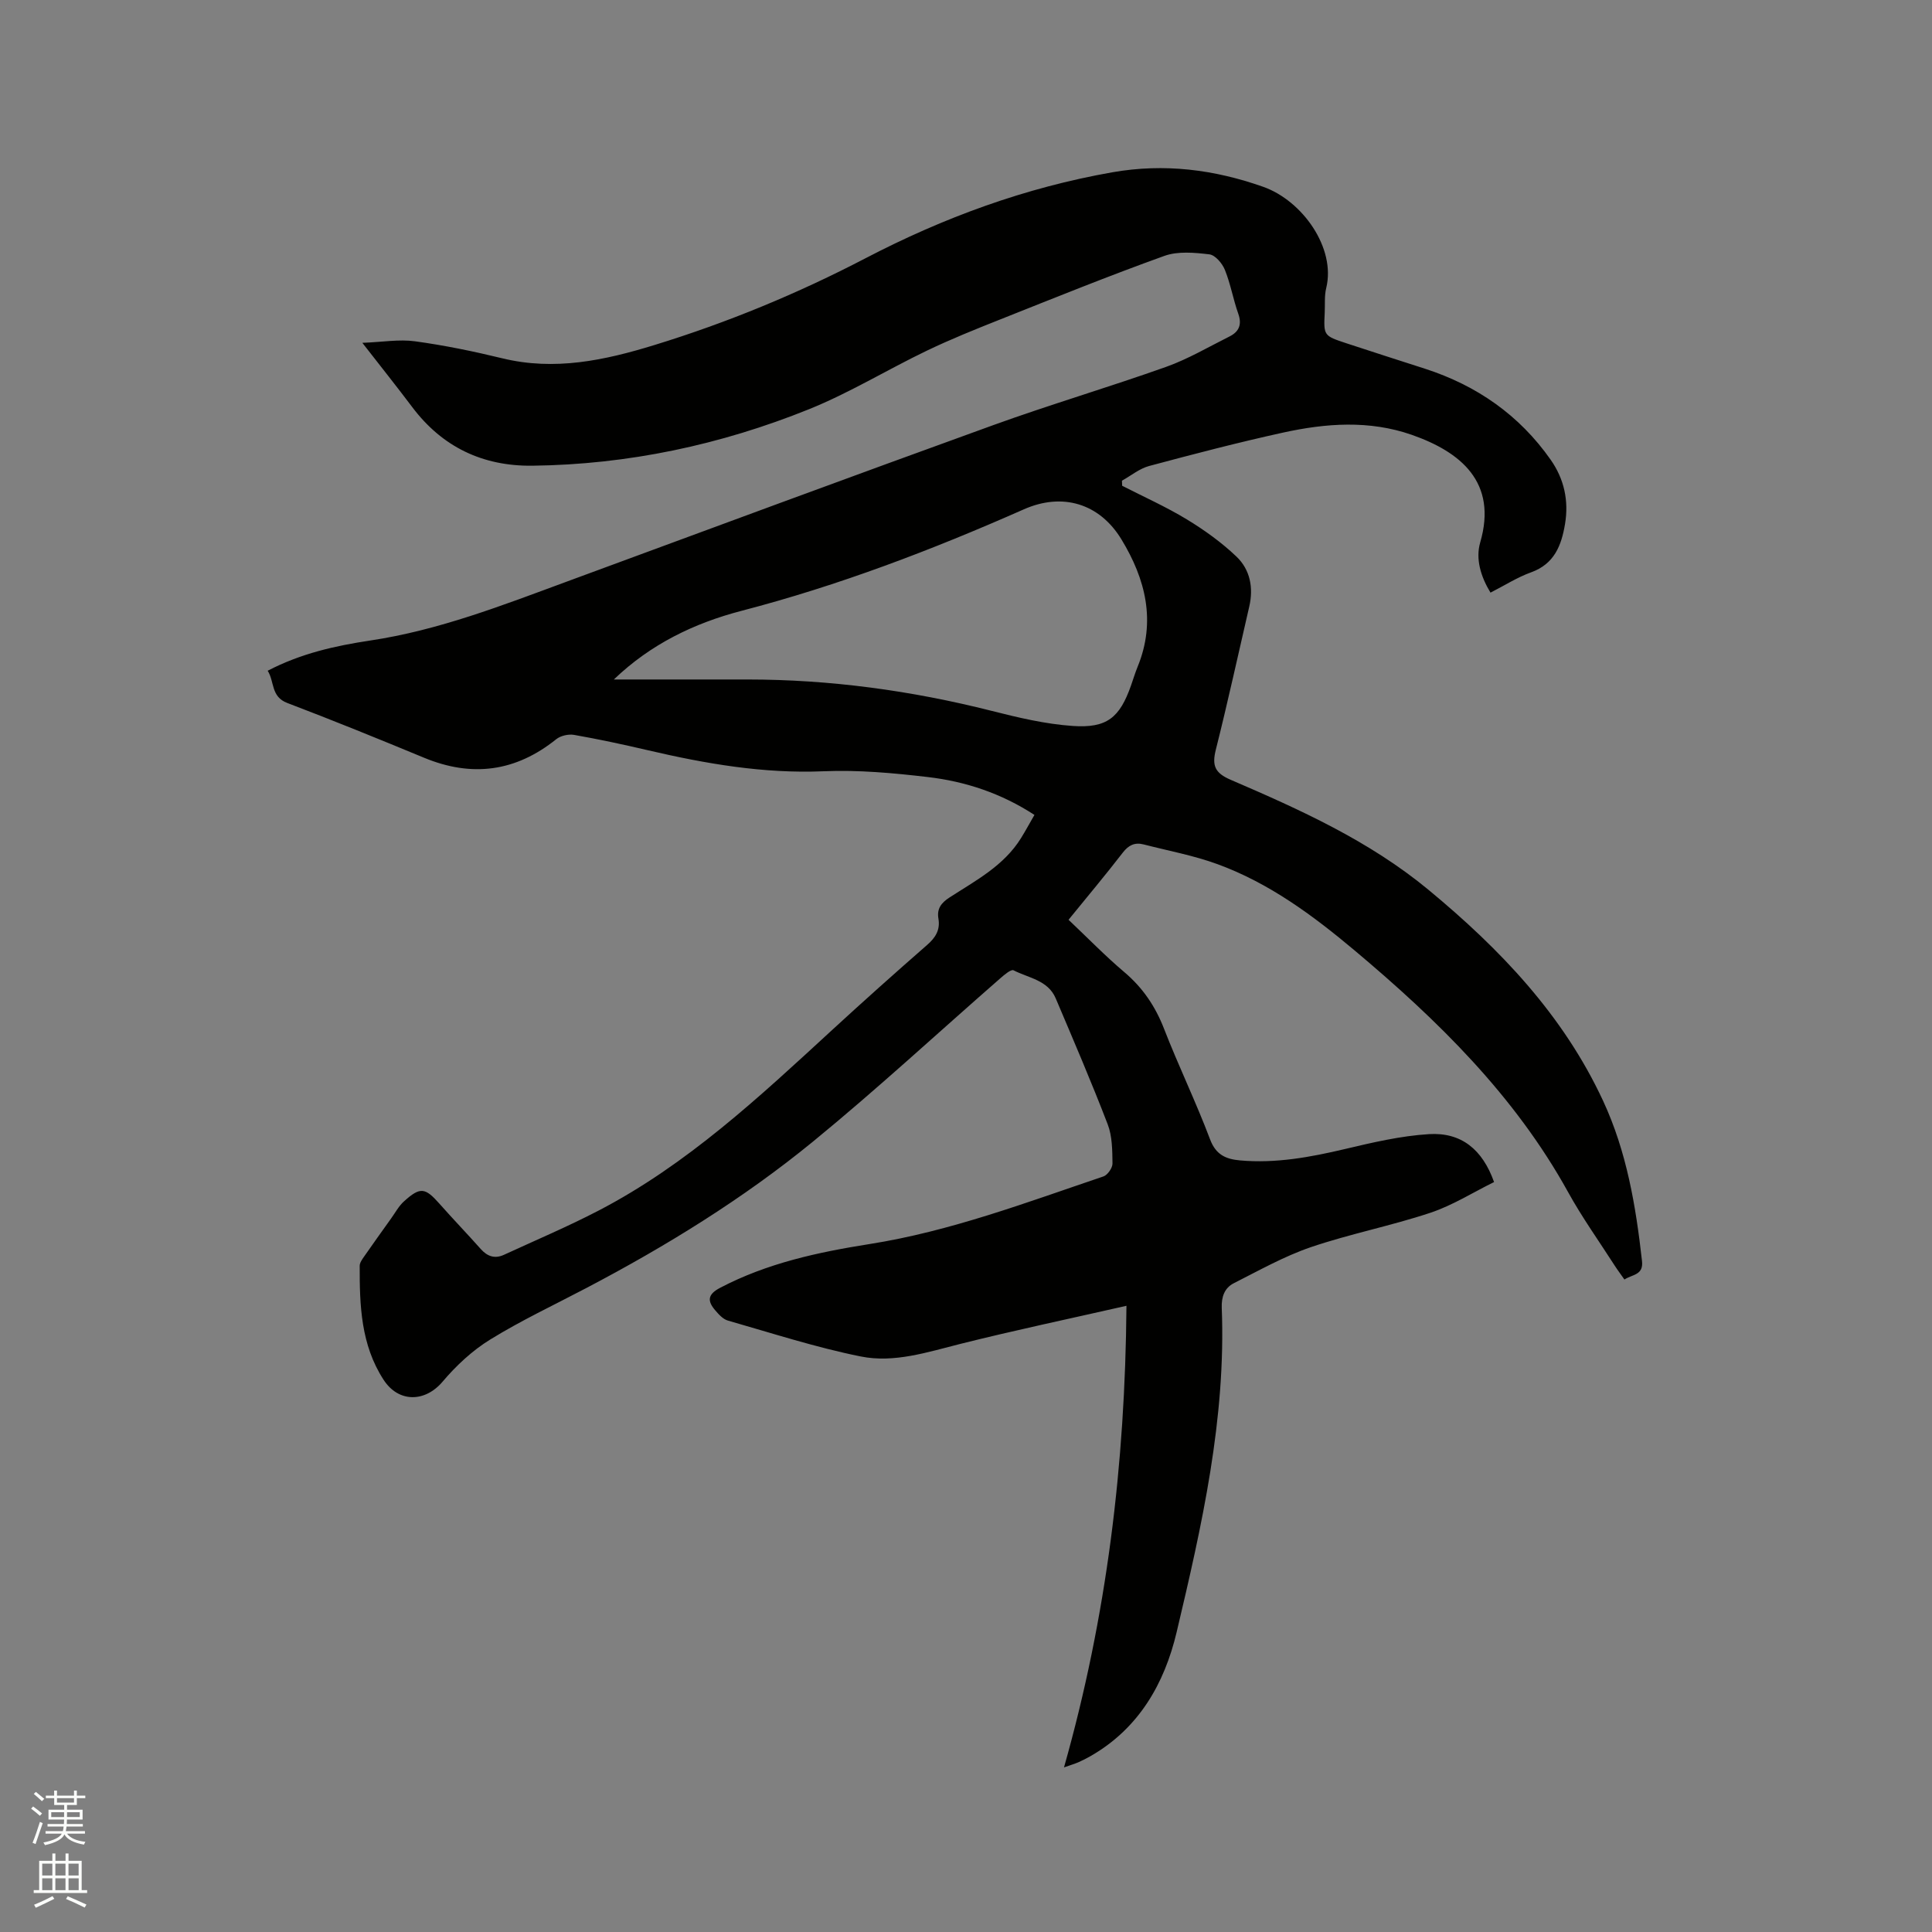 <svg enable-background="new 0 0 400 400" viewBox="0 0 400 400" xmlns="http://www.w3.org/2000/svg"><rect x="0" y="0" width="400" height="400" fill="#808080" stroke="none"/><path d="m6.44 374.46.42-.45c.65.47 1.27.95 1.85 1.44l-.45.49c-.65-.56-1.25-1.06-1.82-1.48m.93 7.33-.63-.26c.55-1.36 1.05-2.8 1.52-4.33.19.1.38.19.59.27-.46 1.29-.95 2.73-1.48 4.32m-.38-10.38.44-.42c.43.34 1.01.82 1.74 1.44l-.49.49c-.53-.51-1.09-1.01-1.69-1.51m2.5.35h1.72v-1.04h.59v1.04h3.52v-1.04h.59v1.04h1.75v.53h-1.75v1.42h-2.03v.97h3.22v2.03h-3.24c0 .35-.01.66-.03.93h3.32v.53h-3.37c-.03.27-.08.58-.15.94h3.96v.53h-3.71c.67.92 1.93 1.48 3.79 1.68-.13.24-.23.44-.29.59-2.13-.38-3.48-1.08-4.04-2.12-.43.97-1.77 1.72-4.03 2.23-.09-.19-.2-.37-.33-.55 2.1-.42 3.37-1.03 3.81-1.83h-3.36v-.53h3.58c.08-.29.13-.61.16-.94h-3.33v-.53h3.39c.02-.27.04-.58.04-.93h-3.23v-2.03h3.25v-.97h-2.07v-1.42h-1.73zm1.12 3.44v1h2.65c.01-.3.02-.44.01-.4v-.25-.35zm1.19-2h3.52v-.91h-3.52zm4.71 2h-2.63v.59c0 .15-.01.28-.01.4h2.64z" fill="#fbfcfa"/><path d="m13.56 383.74h.63v1.52h2.72v6.07h1.13v.6h-11.06v-.6h1.13v-6.07h2.73v-1.52h.63v1.52h2.1v-1.52zm-2.69 8.83.38.56c-1.24.63-2.53 1.25-3.85 1.85-.1-.21-.21-.42-.34-.63 1.36-.55 2.63-1.15 3.81-1.78m-2.13-4.27h2.1v-2.45h-2.1zm0 3.04h2.1v-2.46h-2.1zm2.72-3.04h2.1v-2.45h-2.1zm0 3.04h2.1v-2.46h-2.1zm6.07 3.6c-1.41-.71-2.7-1.3-3.86-1.78l.35-.56c1.45.62 2.75 1.19 3.88 1.72zm-1.25-9.09h-2.1v2.45h2.1zm-2.09 5.49h2.1v-2.46h-2.1z" fill="#fbfcfa"/><path d="m233.22 270.35c-11.97 2.72-23.23 5.09-34.39 7.89-6.82 1.71-13.7 4-20.63 2.6-9.29-1.87-18.37-4.82-27.5-7.43-1.02-.29-1.92-1.3-2.66-2.17-1.6-1.89-1.56-3.24 1.03-4.6 9.73-5.11 20.26-7.38 30.95-9.07 16.74-2.64 32.5-8.62 48.43-14 .86-.29 1.89-1.77 1.88-2.68-.04-2.73-.04-5.65-1-8.13-3.37-8.77-7.09-17.42-10.76-26.07-1.6-3.77-5.62-4.2-8.73-5.8-.51-.26-1.91.93-2.73 1.65-12.93 11.29-25.54 22.97-38.81 33.83-14.46 11.83-30.37 21.62-46.92 30.31-6.66 3.5-13.49 6.71-19.88 10.65-3.69 2.27-7.04 5.39-9.85 8.71-3.66 4.34-9.15 4.39-12.24-.38-4.7-7.25-4.96-15.38-4.94-23.58 0-.63.49-1.32.89-1.89 1.85-2.66 3.74-5.3 5.63-7.94.86-1.2 1.58-2.56 2.65-3.52 3.36-3.04 4.37-2.87 7.33.47 2.81 3.18 5.75 6.23 8.57 9.4 1.38 1.55 2.93 2.06 4.81 1.19 6.53-3.01 13.17-5.82 19.54-9.13 18.37-9.54 33.32-23.55 48.38-37.4 6.48-5.96 13.04-11.82 19.67-17.61 1.76-1.53 2.75-3.13 2.35-5.46-.35-2.05.58-3.27 2.3-4.38 5.41-3.5 11.23-6.54 14.79-12.27.94-1.52 1.79-3.09 2.79-4.82-6.86-4.47-14.27-6.93-22.07-7.84-7.14-.84-14.39-1.5-21.55-1.2-12.45.53-24.46-1.56-36.45-4.36-5.05-1.18-10.13-2.27-15.24-3.17-1.16-.2-2.78.16-3.69.89-8.41 6.75-17.47 7.95-27.4 3.83-9.39-3.89-18.81-7.72-28.3-11.33-3.42-1.3-2.61-4.4-4.05-6.67 6.91-3.6 14.02-5.17 21.25-6.26 14.15-2.12 27.37-7.29 40.69-12.2 29.4-10.84 58.78-21.72 88.25-32.38 11.84-4.28 23.94-7.85 35.81-12.07 4.55-1.62 8.79-4.13 13.14-6.3 1.96-.98 2.61-2.46 1.81-4.71-1.06-2.99-1.59-6.17-2.78-9.1-.54-1.33-2-3.05-3.21-3.19-3.07-.36-6.51-.69-9.31.32-11.44 4.11-22.72 8.68-34.02 13.17-5.11 2.03-10.24 4.09-15.19 6.47-8.18 3.93-15.99 8.73-24.38 12.11-18.31 7.38-37.44 11.45-57.26 11.69-10.27.12-18.65-3.86-24.89-12.16-3.12-4.14-6.35-8.2-10.31-13.28 4.2-.16 7.61-.77 10.89-.32 6.07.83 12.11 2.07 18.07 3.52 10.86 2.65 21.19.43 31.53-2.75 15.13-4.65 29.67-10.66 43.7-17.97 16.16-8.42 33.07-14.62 51.09-17.79 10.76-1.89 21.08-.58 31.24 3.01 8.12 2.87 15.07 12.68 13.04 20.95-.4 1.62-.23 3.38-.31 5.07-.23 4.77-.24 4.81 4.45 6.36 5.43 1.8 10.88 3.52 16.31 5.28 10.72 3.47 19.54 9.6 26.03 18.86 2.78 3.97 3.77 8.46 2.96 13.3-.75 4.46-2.22 8.27-7.04 10-2.85 1.03-5.47 2.71-8.39 4.2-2.02-3.33-3.12-6.98-2.13-10.39 3.64-12.5-4.08-18.75-14.16-22.28-8.81-3.08-17.8-2.41-26.68-.46-9.3 2.04-18.52 4.45-27.71 6.91-2 .54-3.75 2-5.62 3.04.01.35.03.7.04 1.05 4.48 2.3 9.11 4.36 13.4 6.97 3.65 2.22 7.2 4.77 10.28 7.71 2.8 2.68 3.54 6.41 2.64 10.31-2.29 9.89-4.45 19.82-6.93 29.67-.82 3.27-.2 4.8 3.04 6.2 14.41 6.2 28.7 12.64 40.96 22.77 14.85 12.28 27.93 25.95 36.18 43.71 4.9 10.55 6.78 21.77 8.06 33.18.33 2.93-1.99 2.74-3.64 3.82-.69-.99-1.38-1.9-2-2.86-3.26-5.08-6.79-10.02-9.7-15.3-11.03-19.95-26.95-35.52-44.17-49.98-8.65-7.26-17.68-13.94-28.37-17.85-4.94-1.81-10.18-2.77-15.3-4.09-1.83-.47-3.11.13-4.32 1.7-3.56 4.61-7.31 9.08-11.23 13.9 3.88 3.67 7.55 7.45 11.55 10.84 3.83 3.24 6.43 7.1 8.24 11.77 2.99 7.69 6.61 15.15 9.52 22.87 1.21 3.22 3.32 4.08 6.19 4.34 7.39.66 14.54-.66 21.7-2.35 5.74-1.36 11.57-2.73 17.42-3.09 6.68-.41 11.07 3.15 13.48 9.92-4.33 2.13-8.58 4.83-13.21 6.37-8.12 2.7-16.59 4.35-24.69 7.1-5.54 1.89-10.73 4.82-15.99 7.48-1.9.96-2.58 2.81-2.49 5.09.9 22.93-4.11 45.09-9.34 67.15-2.52 10.64-7.81 19.92-17.8 25.65-.82.47-1.68.91-2.55 1.29-.76.33-1.56.56-2.97 1.06 8.85-31.24 12.67-62.67 12.93-95.57zm-106.13-129.67h27.62c17.13 0 33.96 2.29 50.57 6.49 5.52 1.4 11.15 2.74 16.8 3.13 7.13.5 9.74-1.74 12.08-8.36.46-1.3.85-2.62 1.37-3.89 3.86-9.42 1.64-18.17-3.34-26.36-4.55-7.5-12.26-9.76-20.21-6.24-19 8.4-38.34 15.78-58.48 21.02-9.77 2.55-18.79 6.89-26.41 14.21z" fill="#010100"/></svg>